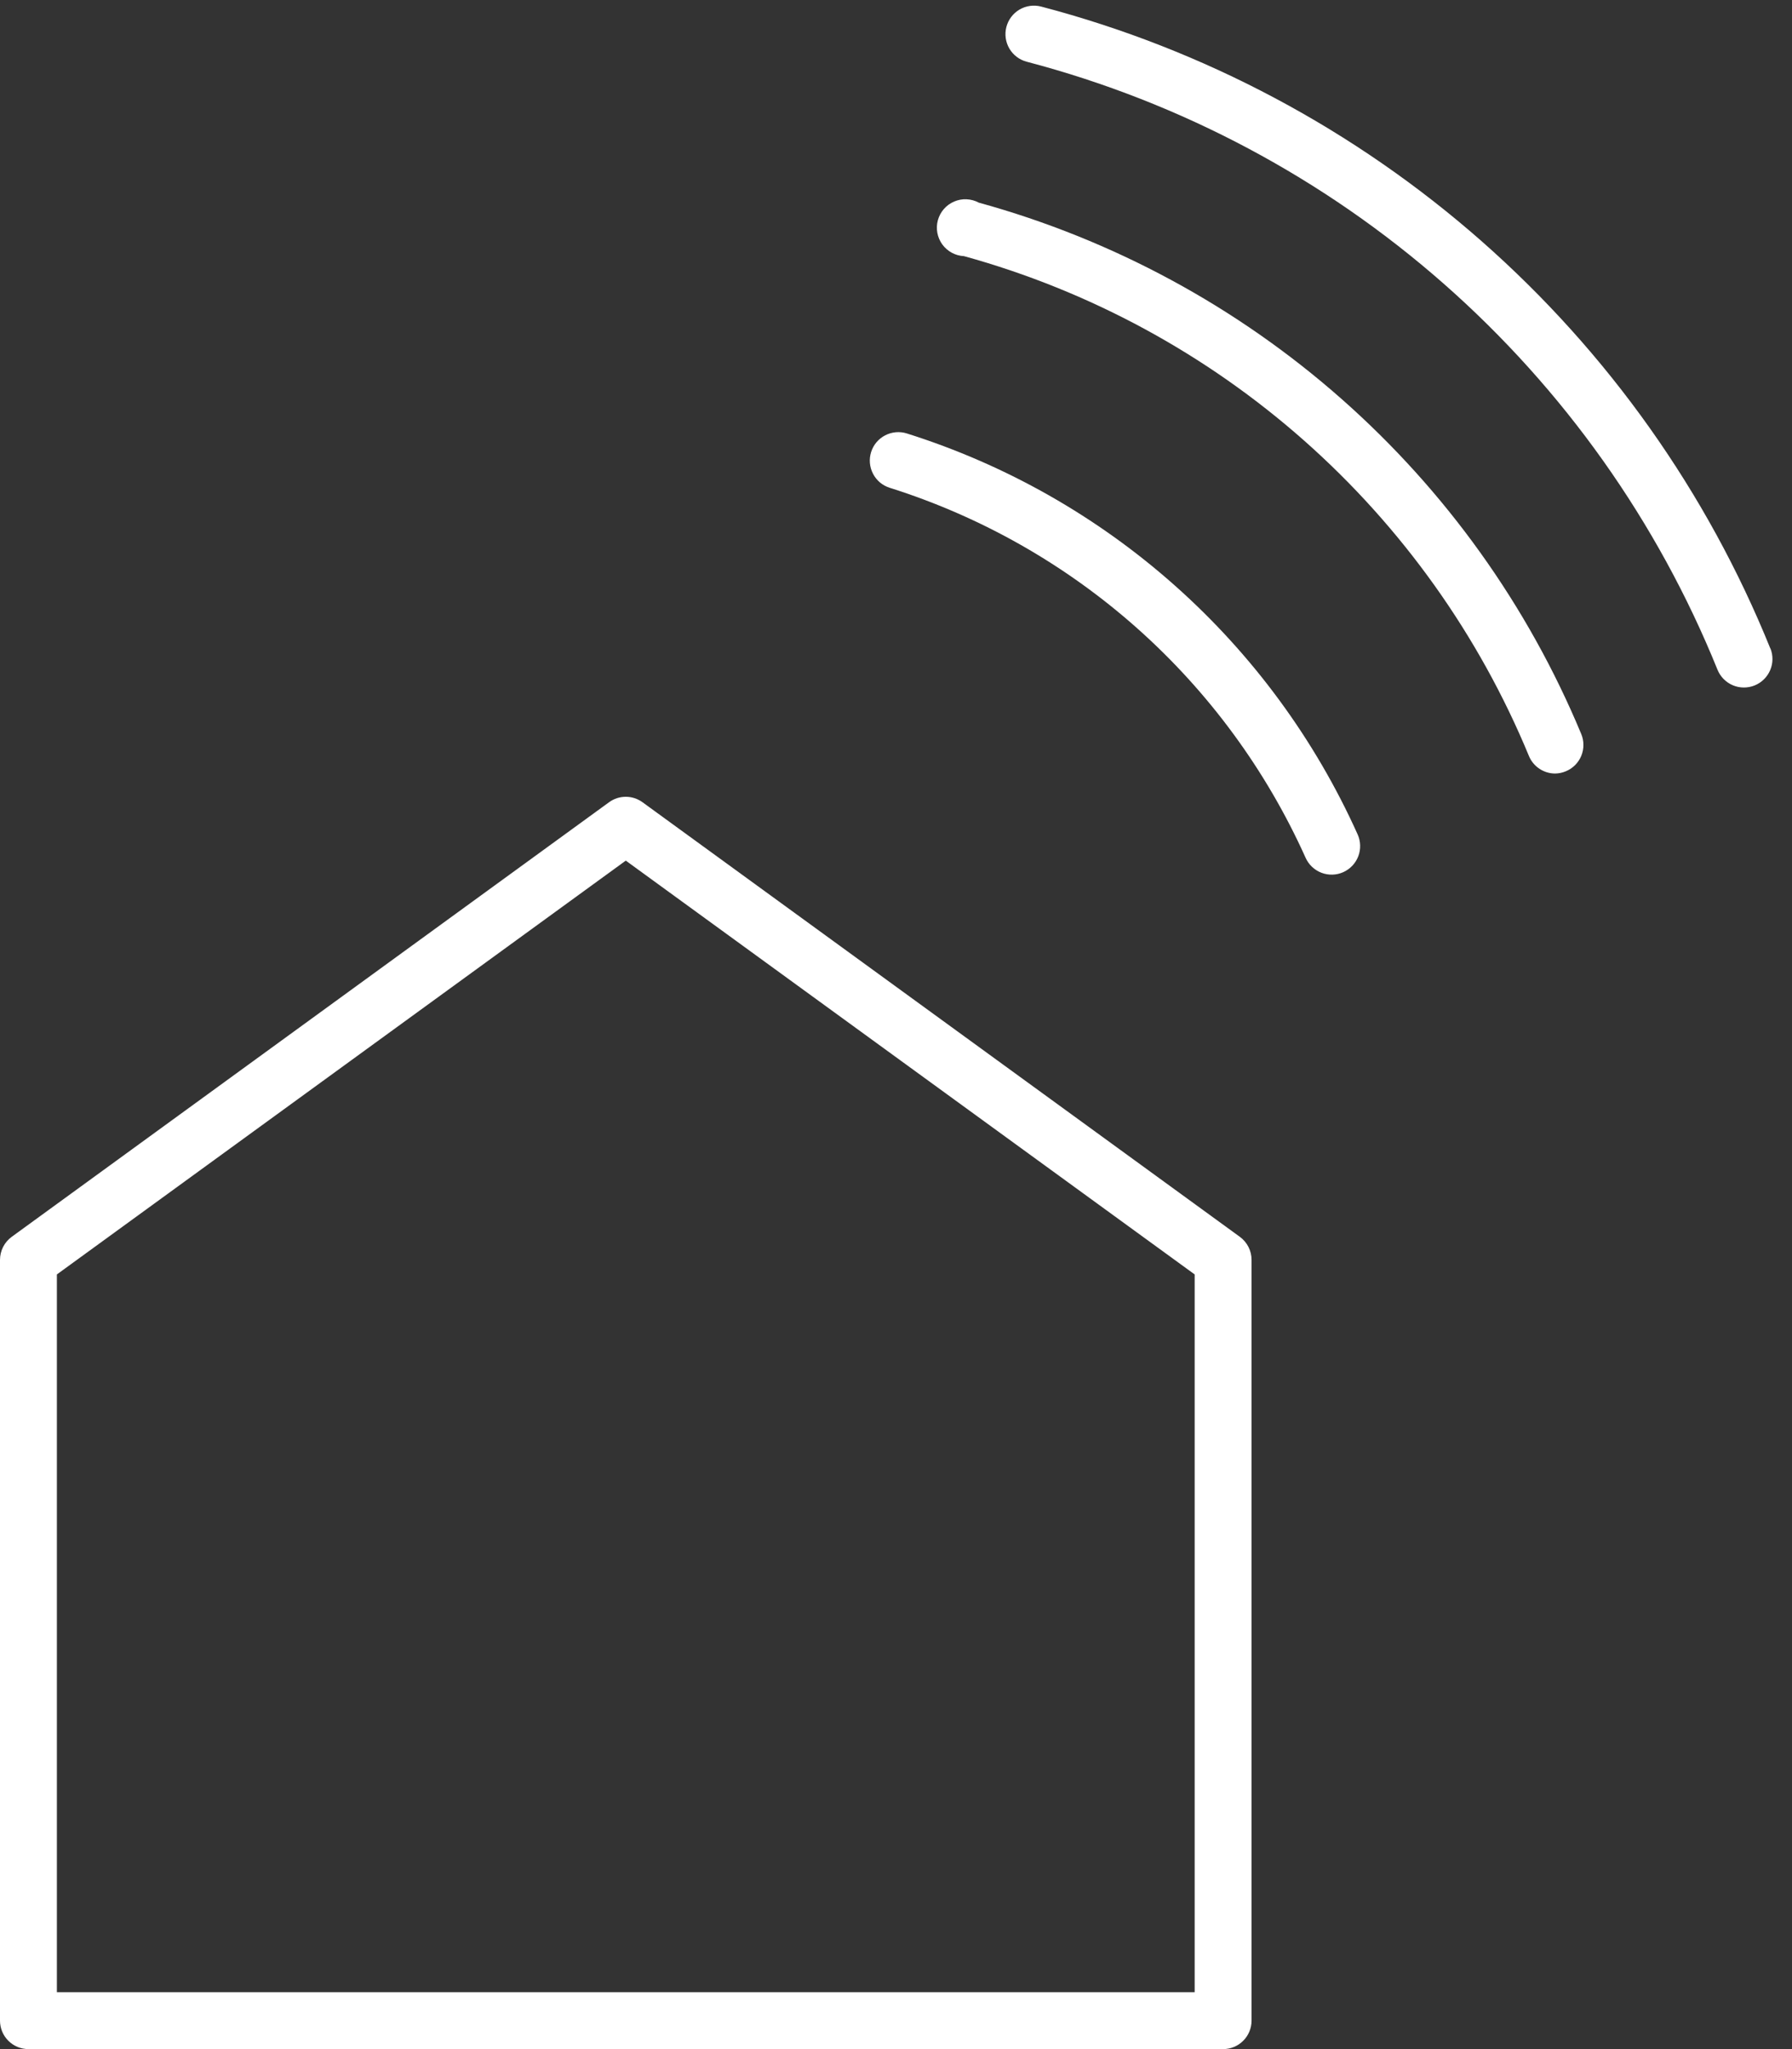<svg width="63" height="72" viewBox="0 0 63 72" fill="none" xmlns="http://www.w3.org/2000/svg">
<rect x="0" y="0" width="63" height="72" fill="#333333" stroke="none"/>
<path d="M34.41 7.12C34.278 7.049 34.131 7.009 33.981 7.002C33.831 6.995 33.682 7.023 33.544 7.082C33.406 7.141 33.283 7.23 33.184 7.343C33.085 7.456 33.013 7.59 32.973 7.735C32.933 7.879 32.926 8.031 32.953 8.179C32.98 8.326 33.039 8.466 33.127 8.588C33.215 8.709 33.33 8.809 33.462 8.881C33.594 8.952 33.74 8.993 33.89 9C38.318 10.223 42.409 12.441 45.85 15.483C49.292 18.527 51.994 22.315 53.75 26.56C53.825 26.743 53.952 26.899 54.116 27.009C54.28 27.12 54.473 27.179 54.67 27.18C54.801 27.178 54.93 27.151 55.05 27.1C55.172 27.05 55.282 26.976 55.375 26.883C55.468 26.79 55.542 26.679 55.592 26.557C55.642 26.435 55.668 26.305 55.667 26.173C55.667 26.042 55.641 25.911 55.59 25.79C53.71 21.273 50.825 17.245 47.155 14.01C43.486 10.775 39.127 8.419 34.41 7.12V7.12Z" fill="white"/>
<path d="M62.24 22.79C60.016 17.294 56.541 12.393 52.089 8.476C47.638 4.56 42.334 1.736 36.6 0.23C36.343 0.164 36.07 0.202 35.841 0.337C35.612 0.472 35.446 0.693 35.38 0.95C35.314 1.207 35.352 1.48 35.487 1.709C35.622 1.938 35.843 2.104 36.1 2.17C41.529 3.597 46.551 6.27 50.766 9.978C54.981 13.686 58.273 18.327 60.38 23.53C60.48 23.777 60.673 23.974 60.918 24.078C61.162 24.182 61.438 24.184 61.685 24.085C61.932 23.985 62.129 23.792 62.233 23.547C62.337 23.303 62.34 23.027 62.24 22.78V22.79Z" fill="white"/>
<path d="M31.88 15.23C31.755 15.191 31.623 15.176 31.492 15.188C31.361 15.2 31.233 15.237 31.117 15.298C31 15.358 30.897 15.442 30.812 15.542C30.728 15.643 30.664 15.76 30.625 15.885C30.586 16.01 30.571 16.142 30.583 16.273C30.595 16.404 30.632 16.532 30.693 16.648C30.753 16.765 30.837 16.868 30.937 16.953C31.038 17.037 31.155 17.101 31.28 17.14C34.495 18.154 37.46 19.837 39.98 22.077C42.499 24.317 44.517 27.065 45.9 30.14C45.954 30.26 46.031 30.369 46.127 30.459C46.222 30.549 46.335 30.62 46.458 30.667C46.581 30.714 46.712 30.736 46.844 30.732C46.975 30.729 47.105 30.699 47.225 30.645C47.345 30.591 47.453 30.514 47.544 30.418C47.634 30.323 47.705 30.21 47.752 30.087C47.799 29.964 47.821 29.833 47.817 29.701C47.813 29.57 47.784 29.44 47.73 29.32C46.23 25.987 44.043 23.009 41.311 20.581C38.58 18.152 35.366 16.329 31.88 15.23V15.23Z" fill="white"/>
<path d="M43.59 43.46L22.59 28.19C22.419 28.065 22.212 27.997 22 27.997C21.788 27.997 21.581 28.065 21.41 28.19L0.41 43.46C0.283 43.553 0.179 43.675 0.108 43.816C0.037 43.957 -0 44.112 3.3659e-06 44.27V71C3.3659e-06 71.265 0.105 71.52 0.293 71.707C0.48 71.895 0.735 72 1 72H43C43.265 72 43.52 71.895 43.707 71.707C43.895 71.52 44 71.265 44 71V44.27C44 44.112 43.964 43.957 43.892 43.816C43.821 43.675 43.717 43.553 43.59 43.46ZM42 70H2V44.78L22 30.24L42 44.78V70Z" fill="white"/>
</svg>
